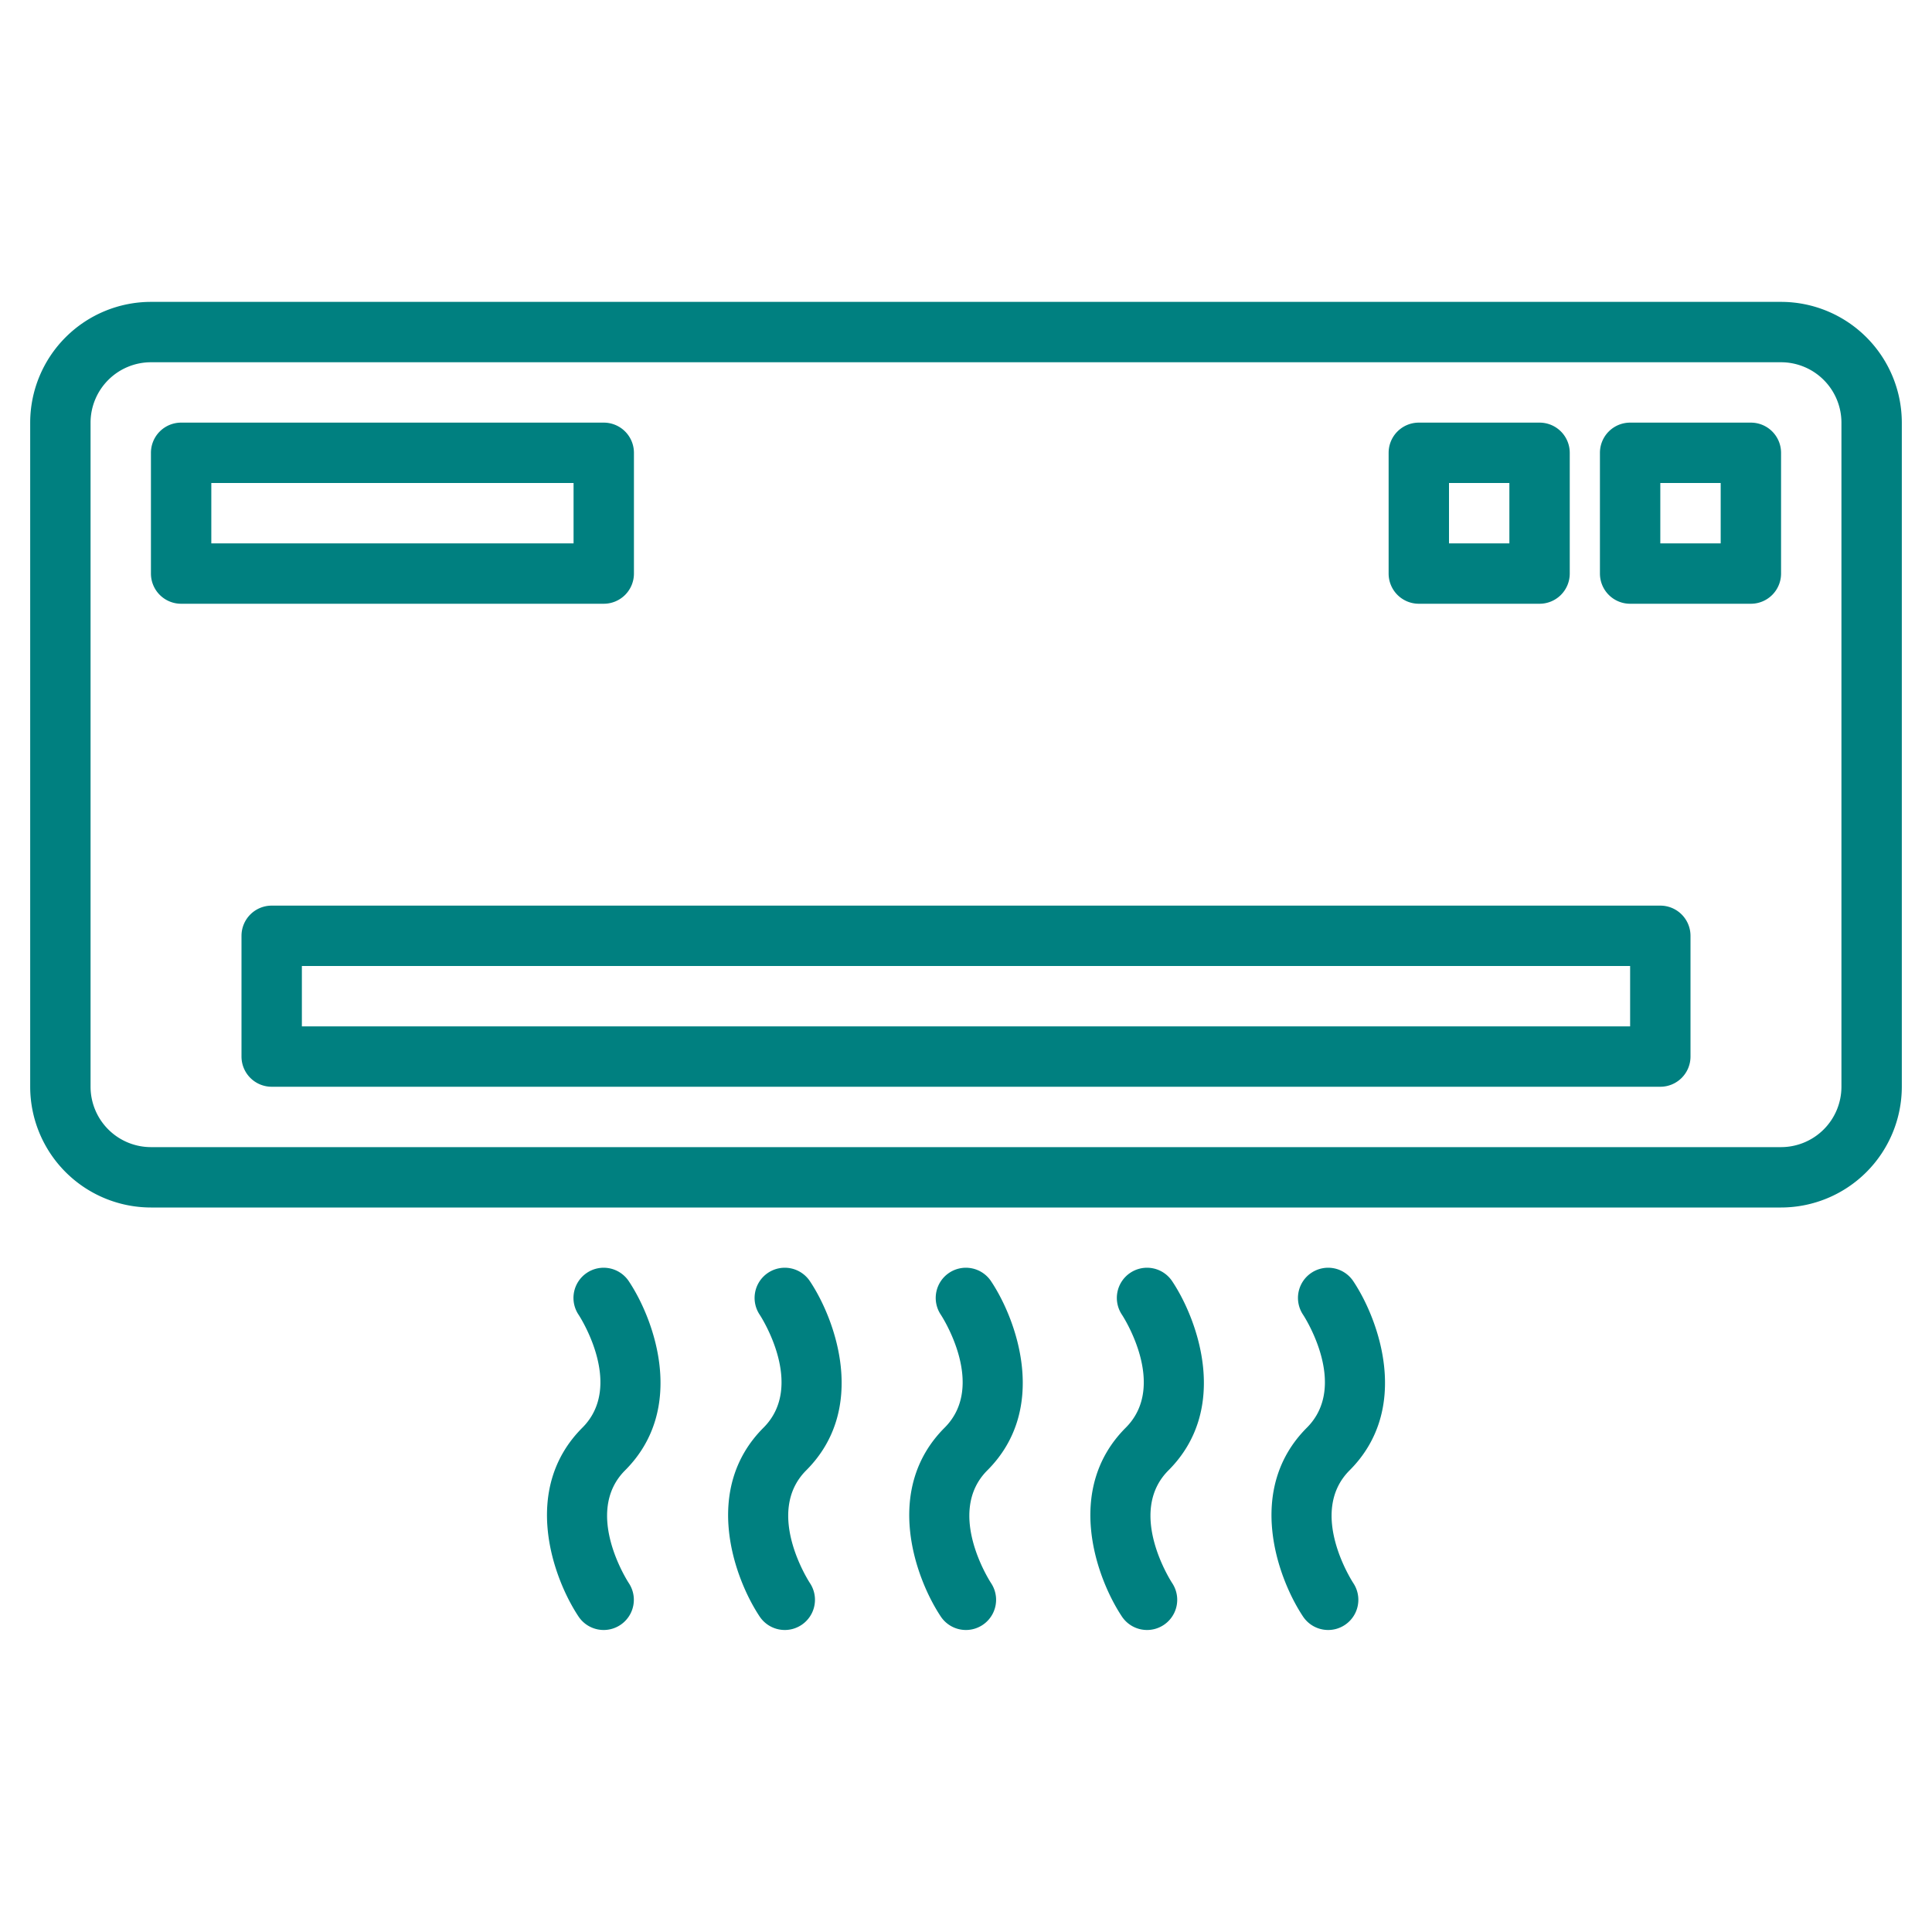 <svg xmlns="http://www.w3.org/2000/svg" viewBox="0 0 512 512" id="AirConditioner"><path d="M472,80H40A32.036,32.036,0,0,0,8,112V288a32.036,32.036,0,0,0,32,32H472a32.036,32.036,0,0,0,32-32V112A32.036,32.036,0,0,0,472,80Zm16,208a16.021,16.021,0,0,1-16,16H40a16.021,16.021,0,0,1-16-16V112A16.021,16.021,0,0,1,40,96H472a16.021,16.021,0,0,1,16,16Z" fill="#008080" class="color000000 svgShape"></path><path d="M440 240H72a8 8 0 00-8 8v32a8 8 0 008 8H440a8 8 0 008-8V248A8 8 0 00440 240zm-8 32H80V256H432zM168 152V120a8 8 0 00-8-8H48a8 8 0 00-8 8v32a8 8 0 008 8H160A8 8 0 00168 152zm-16-8H56V128h96zM262.656 339.562a8 8 0 10-13.312 8.876c.123.185 12.232 18.672 1 29.905-16.324 16.324-7.792 39.906-1 50.095a8 8 0 0013.312-8.876c-.123-.185-12.232-18.672-1-29.905C277.981 373.333 269.449 349.751 262.656 339.562zM214.656 339.562a8 8 0 10-13.312 8.876c.123.185 12.232 18.672 1 29.905-16.324 16.324-7.792 39.906-1 50.095a8 8 0 0013.312-8.876c-.123-.185-12.232-18.672-1-29.905C229.981 373.333 221.449 349.751 214.656 339.562zM310.656 339.562a8 8 0 10-13.312 8.876c.123.185 12.232 18.672 1 29.905-16.324 16.324-7.792 39.906-1 50.095a8 8 0 0013.312-8.876c-.123-.185-12.232-18.672-1-29.905C325.981 373.333 317.449 349.751 310.656 339.562zM358.656 339.562a8 8 0 10-13.312 8.876c.123.185 12.232 18.672 1 29.905-16.324 16.324-7.792 39.906-1 50.095a8 8 0 0013.312-8.876c-.123-.185-12.232-18.672-1-29.905C373.981 373.333 365.449 349.751 358.656 339.562zM166.656 339.562a8 8 0 10-13.312 8.876c.123.185 12.232 18.672 1 29.905-16.324 16.324-7.792 39.906-1 50.095a8 8 0 0013.312-8.876c-.123-.185-12.232-18.672-1-29.905C181.981 373.333 173.449 349.751 166.656 339.562zM464 112H432a8 8 0 00-8 8v32a8 8 0 008 8h32a8 8 0 008-8V120A8 8 0 00464 112zm-8 32H440V128h16zM376 160h32a8 8 0 008-8V120a8 8 0 00-8-8H376a8 8 0 00-8 8v32A8 8 0 00376 160zm8-32h16v16H384z" fill="#008080" class="color000000 svgShape"></path></svg>